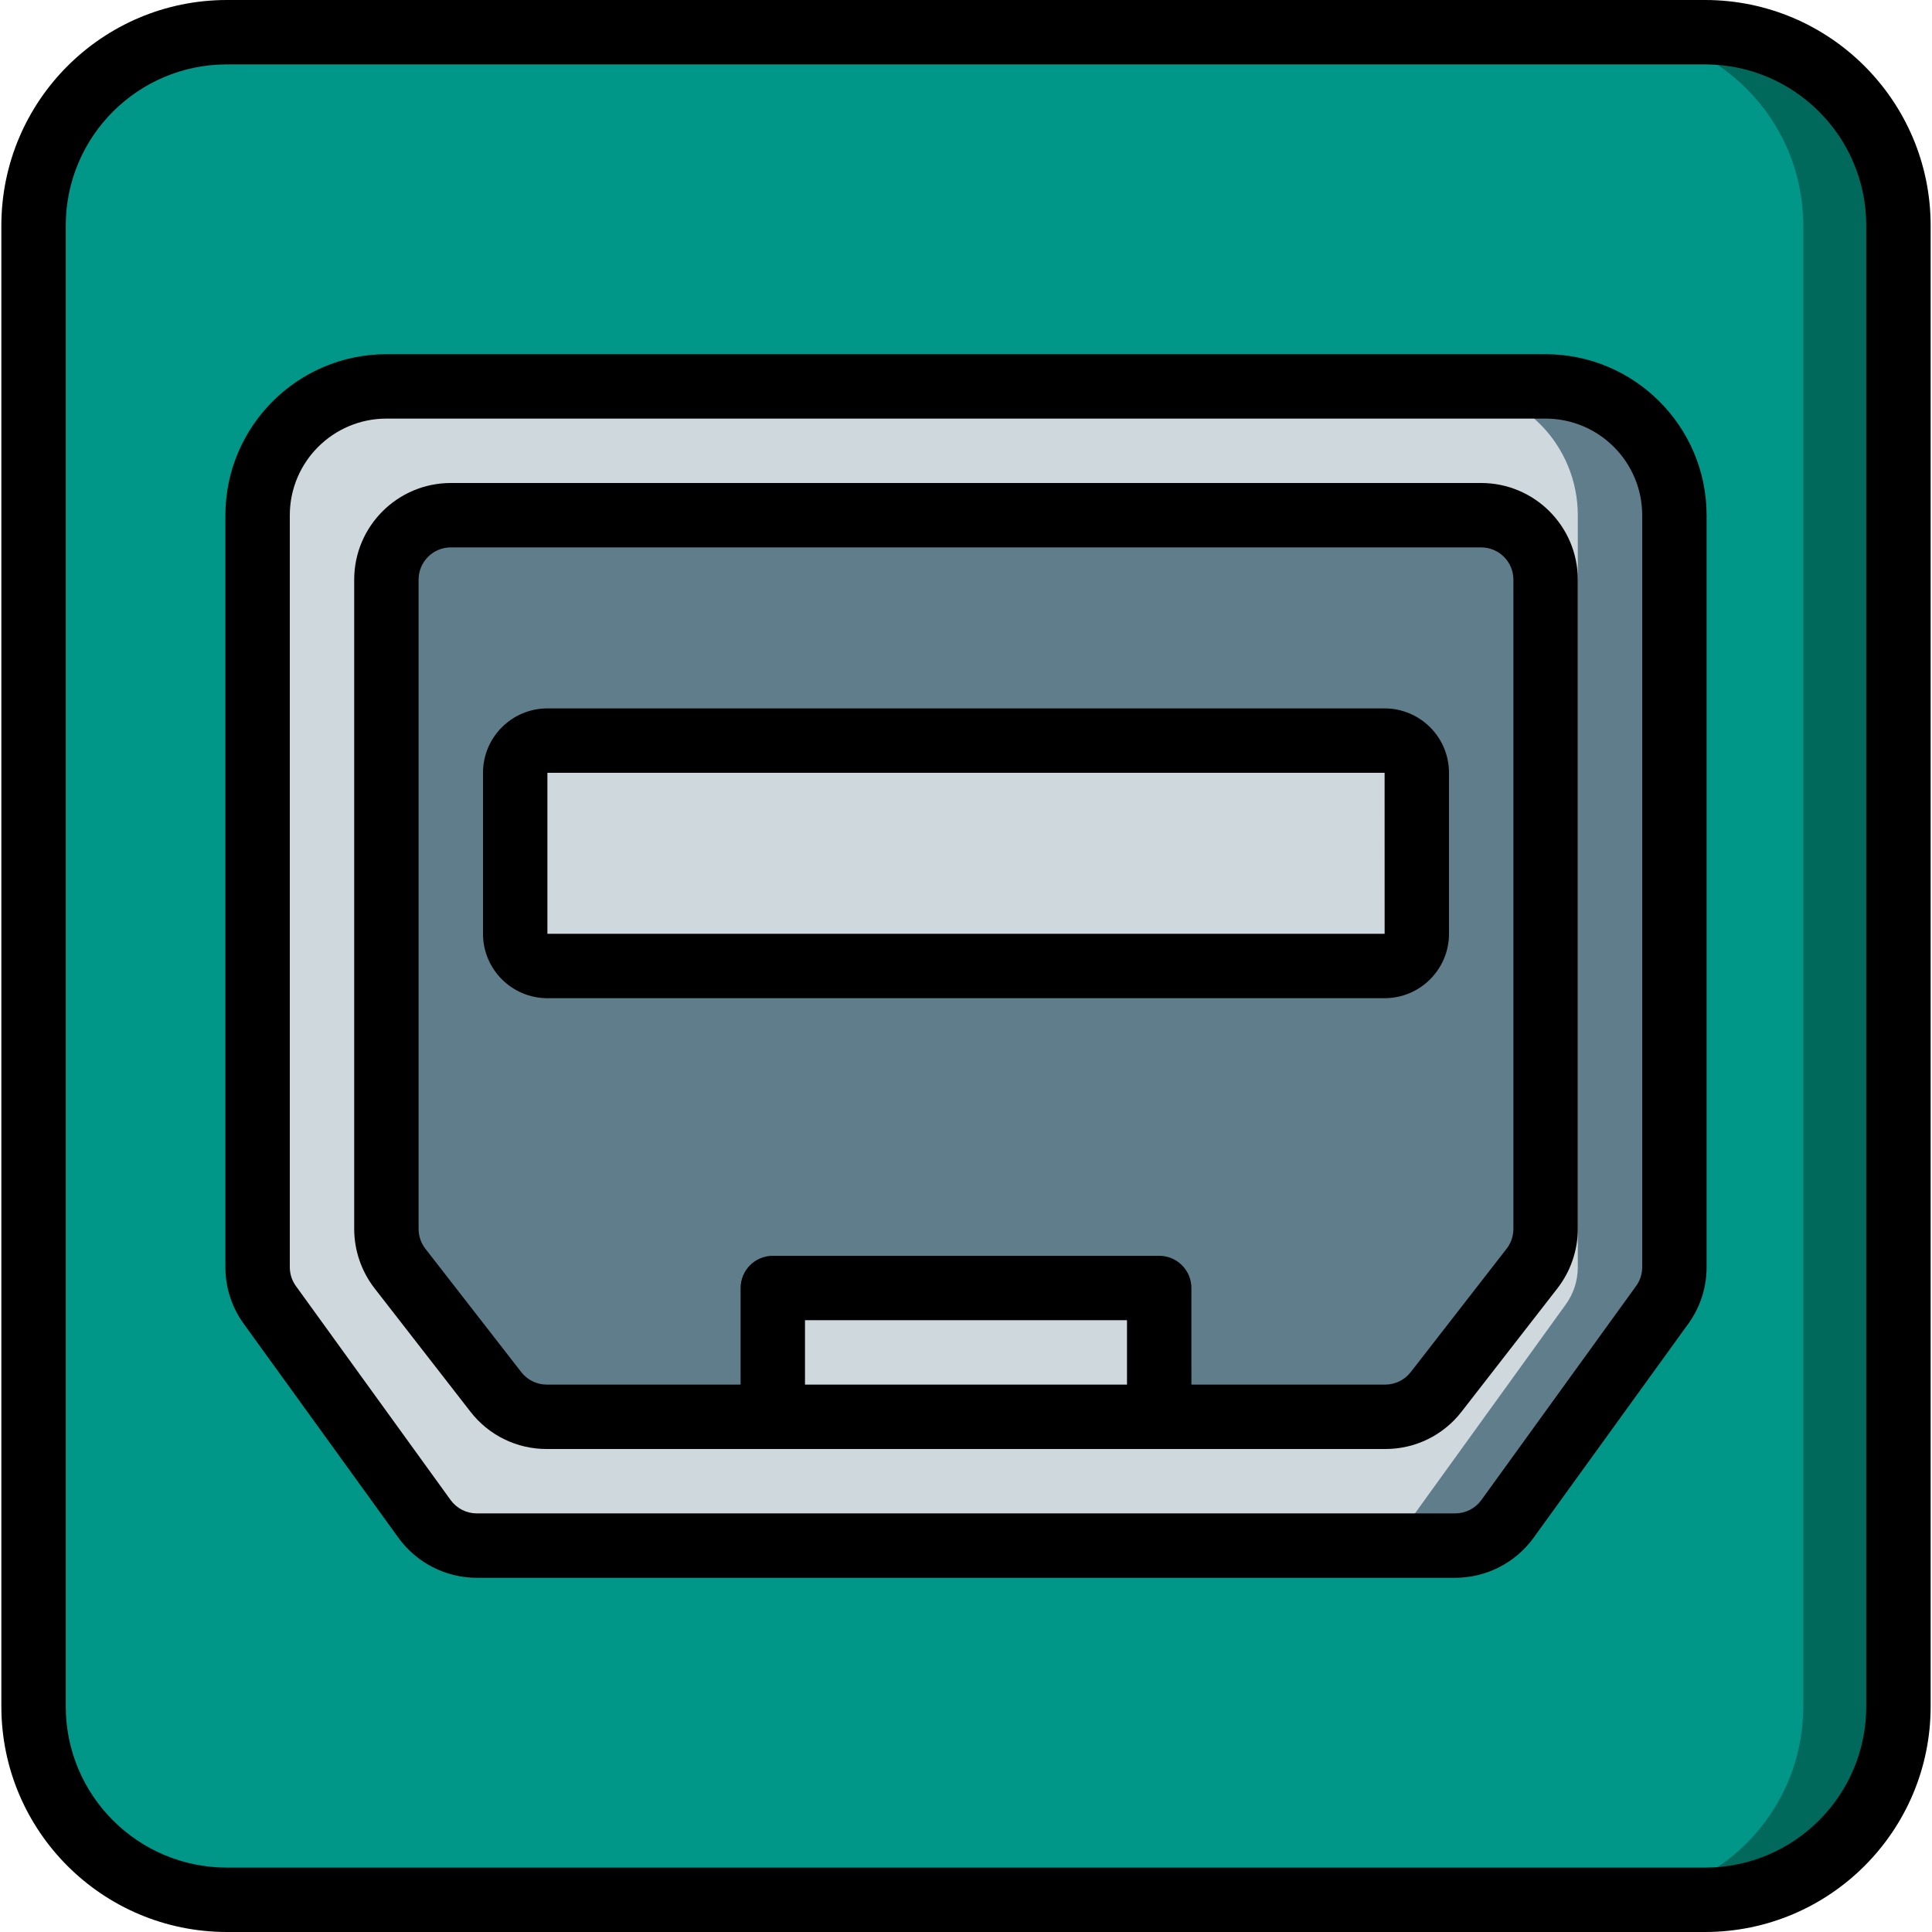 <?xml version="1.0" encoding="iso-8859-1"?>
<!-- Generator: Adobe Illustrator 19.0.0, SVG Export Plug-In . SVG Version: 6.00 Build 0)  -->
<svg version="1.1" id="Capa_1" xmlns="http://www.w3.org/2000/svg" xmlns:xlink="http://www.w3.org/1999/xlink" x="0px" y="0px"
	 viewBox="0 0 512 512" style="enable-background:new 0 0 512 512;" xml:space="preserve">
<g>
	<g transform="translate(1 1)">
		<path style="fill:#00695C;" d="M59.075,7.533h391.851c28.277,0,51.2,22.923,51.2,51.2v392.533c0,28.277-22.923,51.2-51.2,51.2
			H59.075c-28.277,0-51.2-22.923-51.2-51.2V58.733C7.875,30.456,30.798,7.533,59.075,7.533z"/>
		<path style="fill:#009688;" d="M59.075,7.533h366.592c28.277,0,51.2,22.923,51.2,51.2v392.533c0,28.277-22.923,51.2-51.2,51.2
			H59.075c-28.277,0-51.2-22.923-51.2-51.2V58.733C7.875,30.456,30.798,7.533,59.075,7.533z"/>
		<path style="fill:#607D8B;" d="M442.733,135.533v199.253c0.012,3.589-1.124,7.087-3.243,9.984l-40.959,56.747
			c-3.235,4.452-8.407,7.086-13.91,7.083H125.379c-5.504,0.003-10.676-2.63-13.91-7.083l-40.959-56.747
			c-2.118-2.897-3.255-6.395-3.243-9.984V135.533c-0.002-9.053,3.593-17.737,9.995-24.139c6.402-6.402,15.085-9.997,24.139-9.995
			h307.2c9.053-0.002,17.737,3.593,24.139,9.995C439.14,117.796,442.736,126.48,442.733,135.533z"/>
		<path style="fill:#CFD8DC;" d="M417.133,135.533v199.253c0.012,3.589-1.124,7.087-3.243,9.984l-40.959,56.747
			c-3.235,4.452-8.407,7.086-13.91,7.083H125.379c-5.504,0.003-10.676-2.63-13.91-7.083l-40.959-56.747
			c-2.118-2.897-3.255-6.395-3.243-9.984V135.533c-0.002-9.053,3.593-17.737,9.995-24.139c6.402-6.402,15.085-9.997,24.139-9.995
			H383c9.053-0.002,17.737,3.593,24.139,9.995C413.54,117.796,417.136,126.48,417.133,135.533z"/>
		<path style="fill:#607D8B;" d="M130.409,367.873l-25.418-32.706c-2.327-2.995-3.591-6.68-3.591-10.473V152.6
			c0-9.426,7.641-17.067,17.067-17.067h273.067c9.426,0,17.067,7.641,17.067,17.067v172.094c0,3.793-1.264,7.478-3.591,10.473
			l-25.418,32.706c-3.233,4.16-8.207,6.594-13.476,6.594H143.884C138.616,374.467,133.642,372.033,130.409,367.873z"/>
		<g>
			<rect x="203.8" y="340.333" style="fill:#CFD8DC;" width="102.4" height="34.133"/>
			<path style="fill:#CFD8DC;" d="M144.067,195.267h221.867c4.713,0,8.533,3.821,8.533,8.533v42.667c0,4.713-3.82,8.533-8.533,8.533
				H144.067c-4.713,0-8.533-3.821-8.533-8.533V203.8C135.533,199.087,139.354,195.267,144.067,195.267z"/>
		</g>
	</g>
	<g>
		<path d="M0.358,59.733v392.533C0.397,485.241,27.118,511.962,60.092,512h391.817c32.974-0.038,59.695-26.759,59.733-59.733V59.733
			C511.603,26.759,484.882,0.038,451.908,0H60.092C27.118,0.038,0.397,26.759,0.358,59.733z M494.575,59.733v392.533
			c-0.028,23.553-19.114,42.639-42.667,42.667H60.092c-23.553-0.028-42.639-19.114-42.667-42.667V59.733
			c0.028-23.553,19.114-42.639,42.667-42.667h391.817C475.461,17.094,494.547,36.181,494.575,59.733z"/>
		<path d="M59.733,335.812c-0.011,5.386,1.687,10.636,4.85,14.996l41.008,56.725c4.823,6.649,12.536,10.589,20.75,10.6h259.317
			c8.214-0.011,15.927-3.951,20.75-10.6l41.008-56.73c3.163-4.358,4.861-9.607,4.85-14.991V136.533
			c-0.028-23.553-19.114-42.639-42.667-42.667H102.4c-23.553,0.028-42.639,19.114-42.667,42.667V335.812z M76.8,136.533
			c0.015-14.132,11.468-25.585,25.6-25.6h307.2c14.132,0.015,25.585,11.468,25.6,25.6v199.279c0.004,1.794-0.562,3.544-1.617,4.996
			l-41.008,56.725c-1.607,2.217-4.178,3.53-6.917,3.534H126.342c-2.738-0.003-5.309-1.317-6.917-3.533l-41.008-56.721
			c-1.054-1.454-1.62-3.205-1.617-5.001V136.533z"/>
		<path d="M124.667,374.104c4.834,6.262,12.306,9.92,20.217,9.896h222.234c7.91,0.024,15.381-3.632,20.217-9.892L412.75,341.4
			c3.481-4.496,5.374-10.018,5.383-15.704V153.6c-0.015-14.132-11.468-25.585-25.6-25.6H119.467
			c-14.132,0.015-25.585,11.468-25.6,25.6v172.096c0.01,5.687,1.903,11.211,5.383,15.708L124.667,374.104z M213.333,366.933v-17.067
			h85.333v17.067H213.333z M110.933,153.6c0.005-4.711,3.822-8.529,8.533-8.533h273.067c4.711,0.005,8.529,3.822,8.533,8.533
			v172.096c-0.005,1.895-0.638,3.736-1.8,5.233l-25.417,32.708c-1.62,2.073-4.102,3.288-6.733,3.296h-51.383v-25.6
			c0.001-2.263-0.898-4.434-2.499-6.035c-1.6-1.6-3.771-2.499-6.035-2.499H204.8c-2.263-0.001-4.434,0.898-6.035,2.499
			c-1.6,1.6-2.499,3.771-2.499,6.035v25.6h-51.383c-2.631-0.008-5.113-1.223-6.733-3.296v-0.004l-25.417-32.7
			c-1.161-1.5-1.794-3.341-1.8-5.238V153.6z"/>
		<path d="M145.067,264.533h221.867c9.421-0.011,17.056-7.645,17.067-17.067V204.8c-0.011-9.421-7.645-17.056-17.067-17.067H145.067
			c-9.421,0.011-17.056,7.645-17.067,17.067v42.667C128.011,256.888,135.645,264.523,145.067,264.533z M145.067,204.8h221.867
			l0.009,42.667H145.067V204.8z"/>
	</g>
</g>
<g>
</g>
<g>
</g>
<g>
</g>
<g>
</g>
<g>
</g>
<g>
</g>
<g>
</g>
<g>
</g>
<g>
</g>
<g>
</g>
<g>
</g>
<g>
</g>
<g>
</g>
<g>
</g>
<g>
</g>
</svg>
